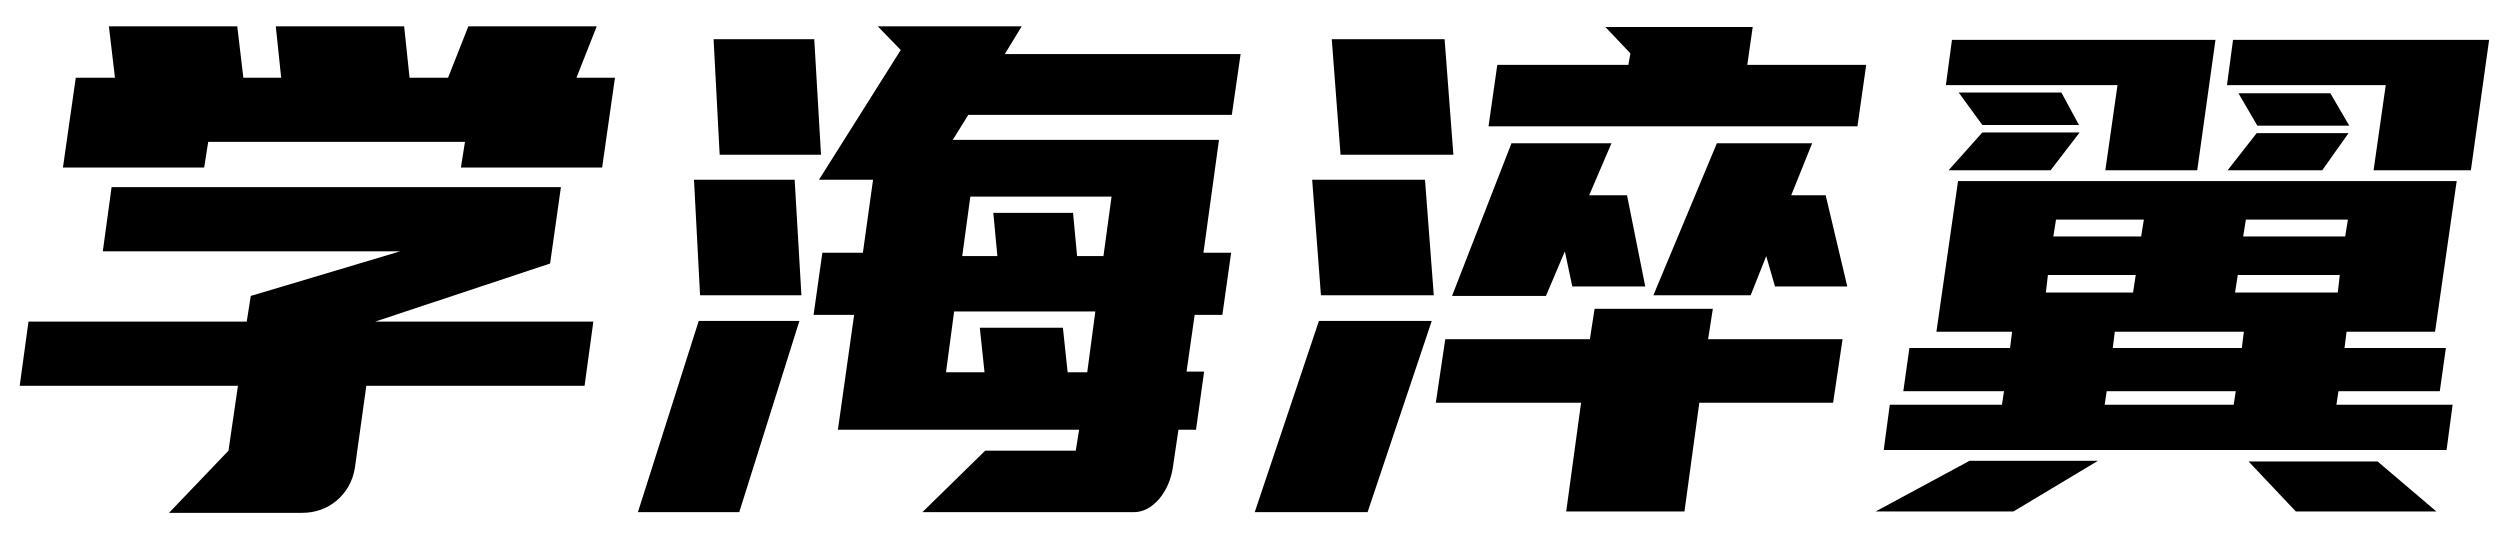 <svg width="74" height="16" viewBox="0 0 74 16" fill="none" xmlns="http://www.w3.org/2000/svg">
<path id="&#229;&#173;&#166;&#230;&#181;&#183;&#230;&#183;&#172;&#231;&#191;&#188;" d="M7.303 9.52L7.423 8.76L11.843 7.44H3.043L3.303 5.54H16.603L16.283 7.8L11.103 9.52H17.563L17.303 11.42H10.843L10.503 13.86C10.437 14.247 10.257 14.567 9.963 14.82C9.67 15.06 9.33 15.18 8.943 15.18H5.003L6.763 13.34L7.043 11.42H0.583L0.843 9.52H7.303ZM17.663 0.78L17.063 2.3H18.203L17.823 4.96H13.643L13.763 4.2H6.163L6.043 4.96H1.863L2.243 2.3H3.403L3.223 0.78H7.023L7.203 2.3H8.323L8.163 0.78H11.963L12.123 2.3H13.263L13.863 0.78H17.663ZM30.242 0.78L29.742 1.6H36.722L36.462 3.4H28.662L28.202 4.14H36.082L35.622 7.48H36.442L36.182 9.32H35.362L35.122 11H35.642L35.402 12.72H34.882L34.722 13.8C34.668 14.187 34.528 14.513 34.302 14.78C34.075 15.033 33.828 15.16 33.562 15.16H27.302L29.162 13.34H31.842L31.942 12.72H24.802L25.282 9.32H24.082L24.342 7.48H25.542L25.842 5.32H24.242L26.662 1.48L25.982 0.78H30.242ZM18.882 15.16L20.682 9.5H23.662L21.882 15.16H18.882ZM20.722 8.74L20.542 5.32H23.522L23.722 8.74H20.722ZM21.302 4.58L21.122 1.16H24.102L24.302 4.58H21.302ZM28.482 7.58H29.522L29.402 6.3H31.762L31.882 7.58H32.662L32.902 5.82H28.722L28.482 7.58ZM32.422 9.22H28.242L28.002 11.02H29.142L29.002 9.7H31.462L31.602 11.02H32.182L32.422 9.22ZM50.7 9.14L50.56 10.04H54.54L54.26 11.92H50.3L49.86 15.14H46.36L46.8 11.92H42.5L42.78 10.04H47.06L47.2 9.14H50.7ZM48.2 1.92L48.26 1.58L47.52 0.8H51.88L51.72 1.92H55.24L54.98 3.74H44.06L44.32 1.92H48.2ZM37.14 15.16L39.04 9.5H42.38L40.48 15.16H37.14ZM46.32 7.44L45.76 8.76H42.98L44.74 4.24H47.7L47.04 5.78H48.16L48.7 8.48H46.54L46.32 7.44ZM52.28 7.58L51.82 8.74H48.94L50.82 4.24H53.64L53.02 5.78H54.04L54.68 8.48H52.54L52.28 7.58ZM39.1 8.74L38.84 5.32H42.18L42.44 8.74H39.1ZM39.68 4.58L39.42 1.16H42.76L43.02 4.58H39.68ZM59.498 10.3L59.558 9.82H57.318L57.958 5.36H72.718L72.078 9.82H69.458L69.398 10.3H72.398L72.218 11.58H69.218L69.158 11.98H72.598L72.418 13.32H55.758L55.938 11.98H59.258L59.318 11.58H56.338L56.518 10.3H59.498ZM70.618 2.52H65.918L66.098 1.18H73.678L73.138 5.04H70.258L70.618 2.52ZM62.318 5.04L62.678 2.52H57.598L57.778 1.18H65.578L65.038 5.04H62.318ZM55.518 15.14L58.298 13.64H62.098L59.598 15.14H55.518ZM67.958 15.14L66.558 13.66H70.378L72.118 15.14H67.958ZM61.558 3.92L60.698 5.04H57.678L58.678 3.92H61.558ZM69.518 3.94L68.738 5.04H65.938L66.798 3.94H69.518ZM61.018 2.74L61.538 3.7H58.678L57.978 2.74H61.018ZM68.978 2.76L69.538 3.72H66.818L66.258 2.76H68.978ZM62.538 10.3H66.358L66.418 9.82H62.598L62.538 10.3ZM69.198 8.66L69.258 8.14H66.238L66.158 8.66H69.198ZM62.298 11.98H66.118L66.178 11.58H62.358L62.298 11.98ZM66.478 6.5L66.398 7H69.418L69.498 6.5H66.478ZM63.138 8.66L63.218 8.14H60.618L60.558 8.66H63.138ZM60.778 7H63.378L63.458 6.5H60.858L60.778 7Z" fill="black"/>
</svg>
